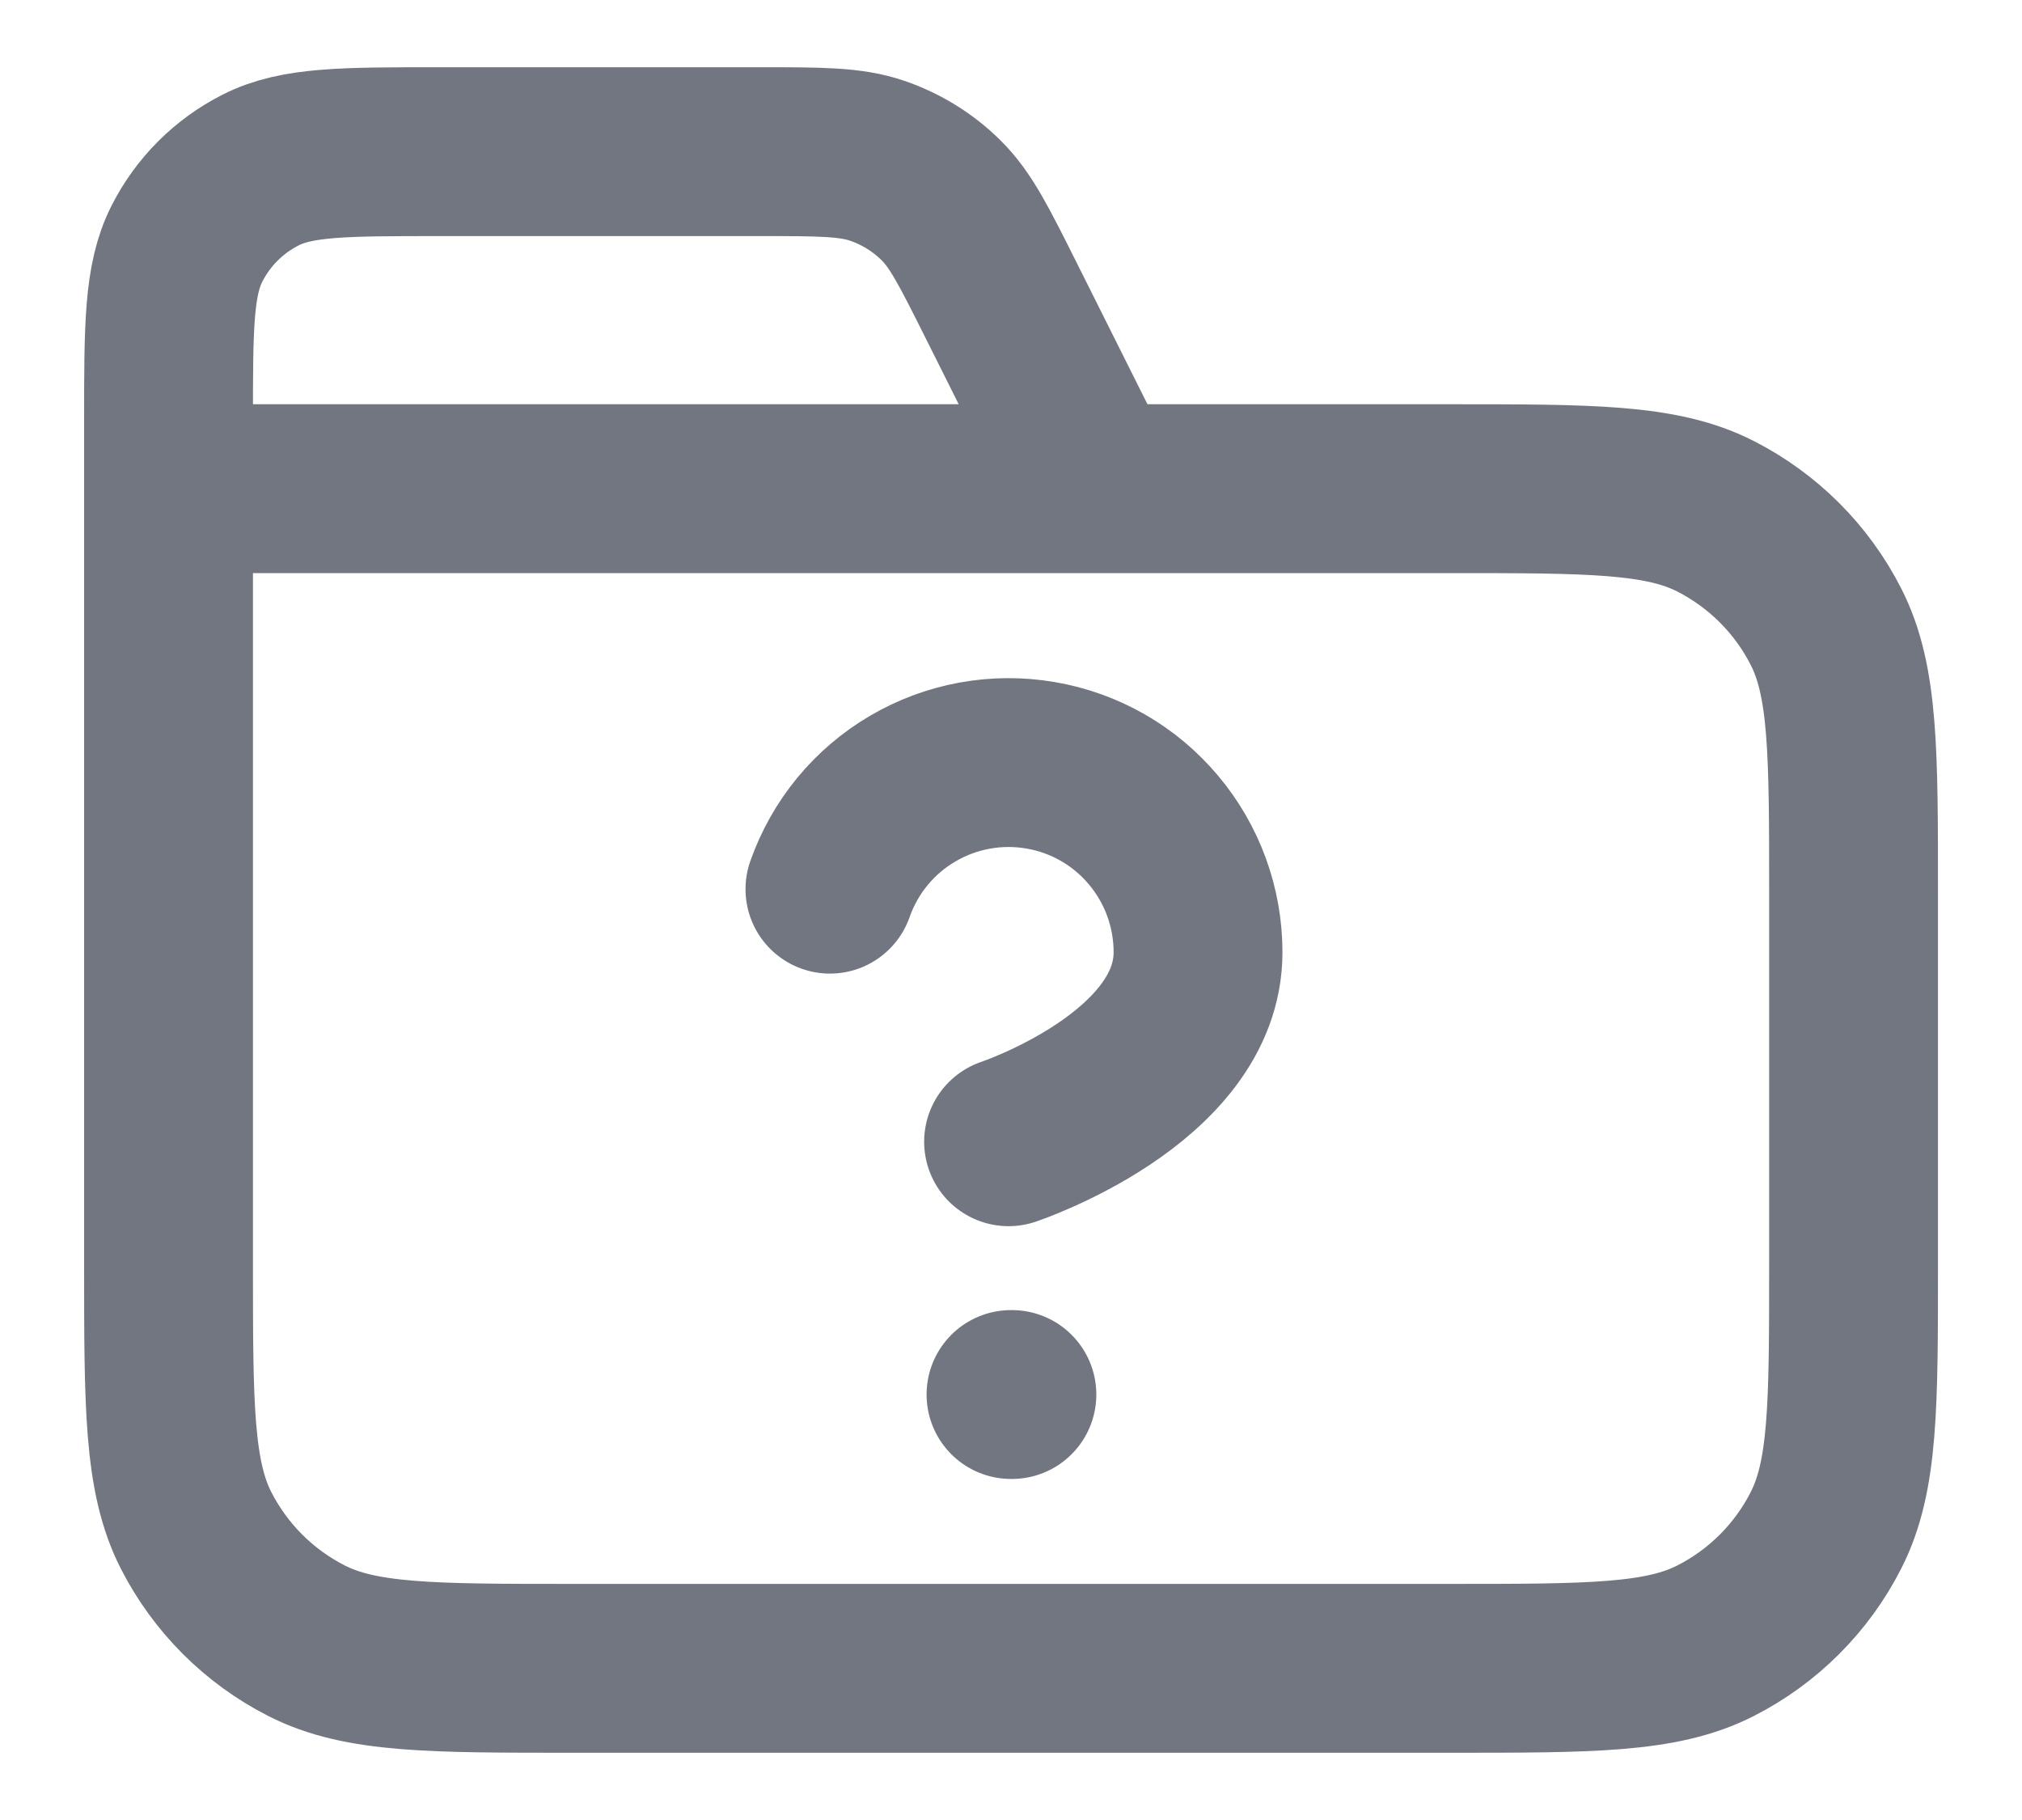 <svg width="20" height="18" viewBox="0 0 20 18" fill="none" xmlns="http://www.w3.org/2000/svg">
<path d="M10.834 4.833L9.904 2.974C9.636 2.439 9.503 2.171 9.303 1.976C9.127 1.803 8.914 1.672 8.68 1.591C8.416 1.5 8.117 1.5 7.519 1.5H4.334C3.4 1.5 2.934 1.5 2.577 1.682C2.263 1.841 2.008 2.096 1.849 2.41C1.667 2.767 1.667 3.233 1.667 4.167V4.833M1.667 4.833H14.334C15.734 4.833 16.434 4.833 16.969 5.106C17.439 5.346 17.822 5.728 18.061 6.198C18.334 6.733 18.334 7.433 18.334 8.833V12.5C18.334 13.9 18.334 14.6 18.061 15.135C17.822 15.605 17.439 15.988 16.969 16.227C16.434 16.5 15.734 16.5 14.334 16.5H5.667C4.267 16.5 3.567 16.5 3.032 16.227C2.562 15.988 2.179 15.605 1.939 15.135C1.667 14.6 1.667 13.9 1.667 12.5V4.833ZM8.209 8.794C8.356 8.376 8.645 8.024 9.027 7.8C9.408 7.576 9.857 7.494 10.293 7.569C10.729 7.643 11.125 7.87 11.409 8.209C11.694 8.547 11.85 8.976 11.85 9.418C11.85 10.667 9.976 11.292 9.976 11.292M10 13.792H10.009" stroke="#717680" stroke-width="1.67" stroke-linecap="round" stroke-linejoin="round"/>
</svg>
